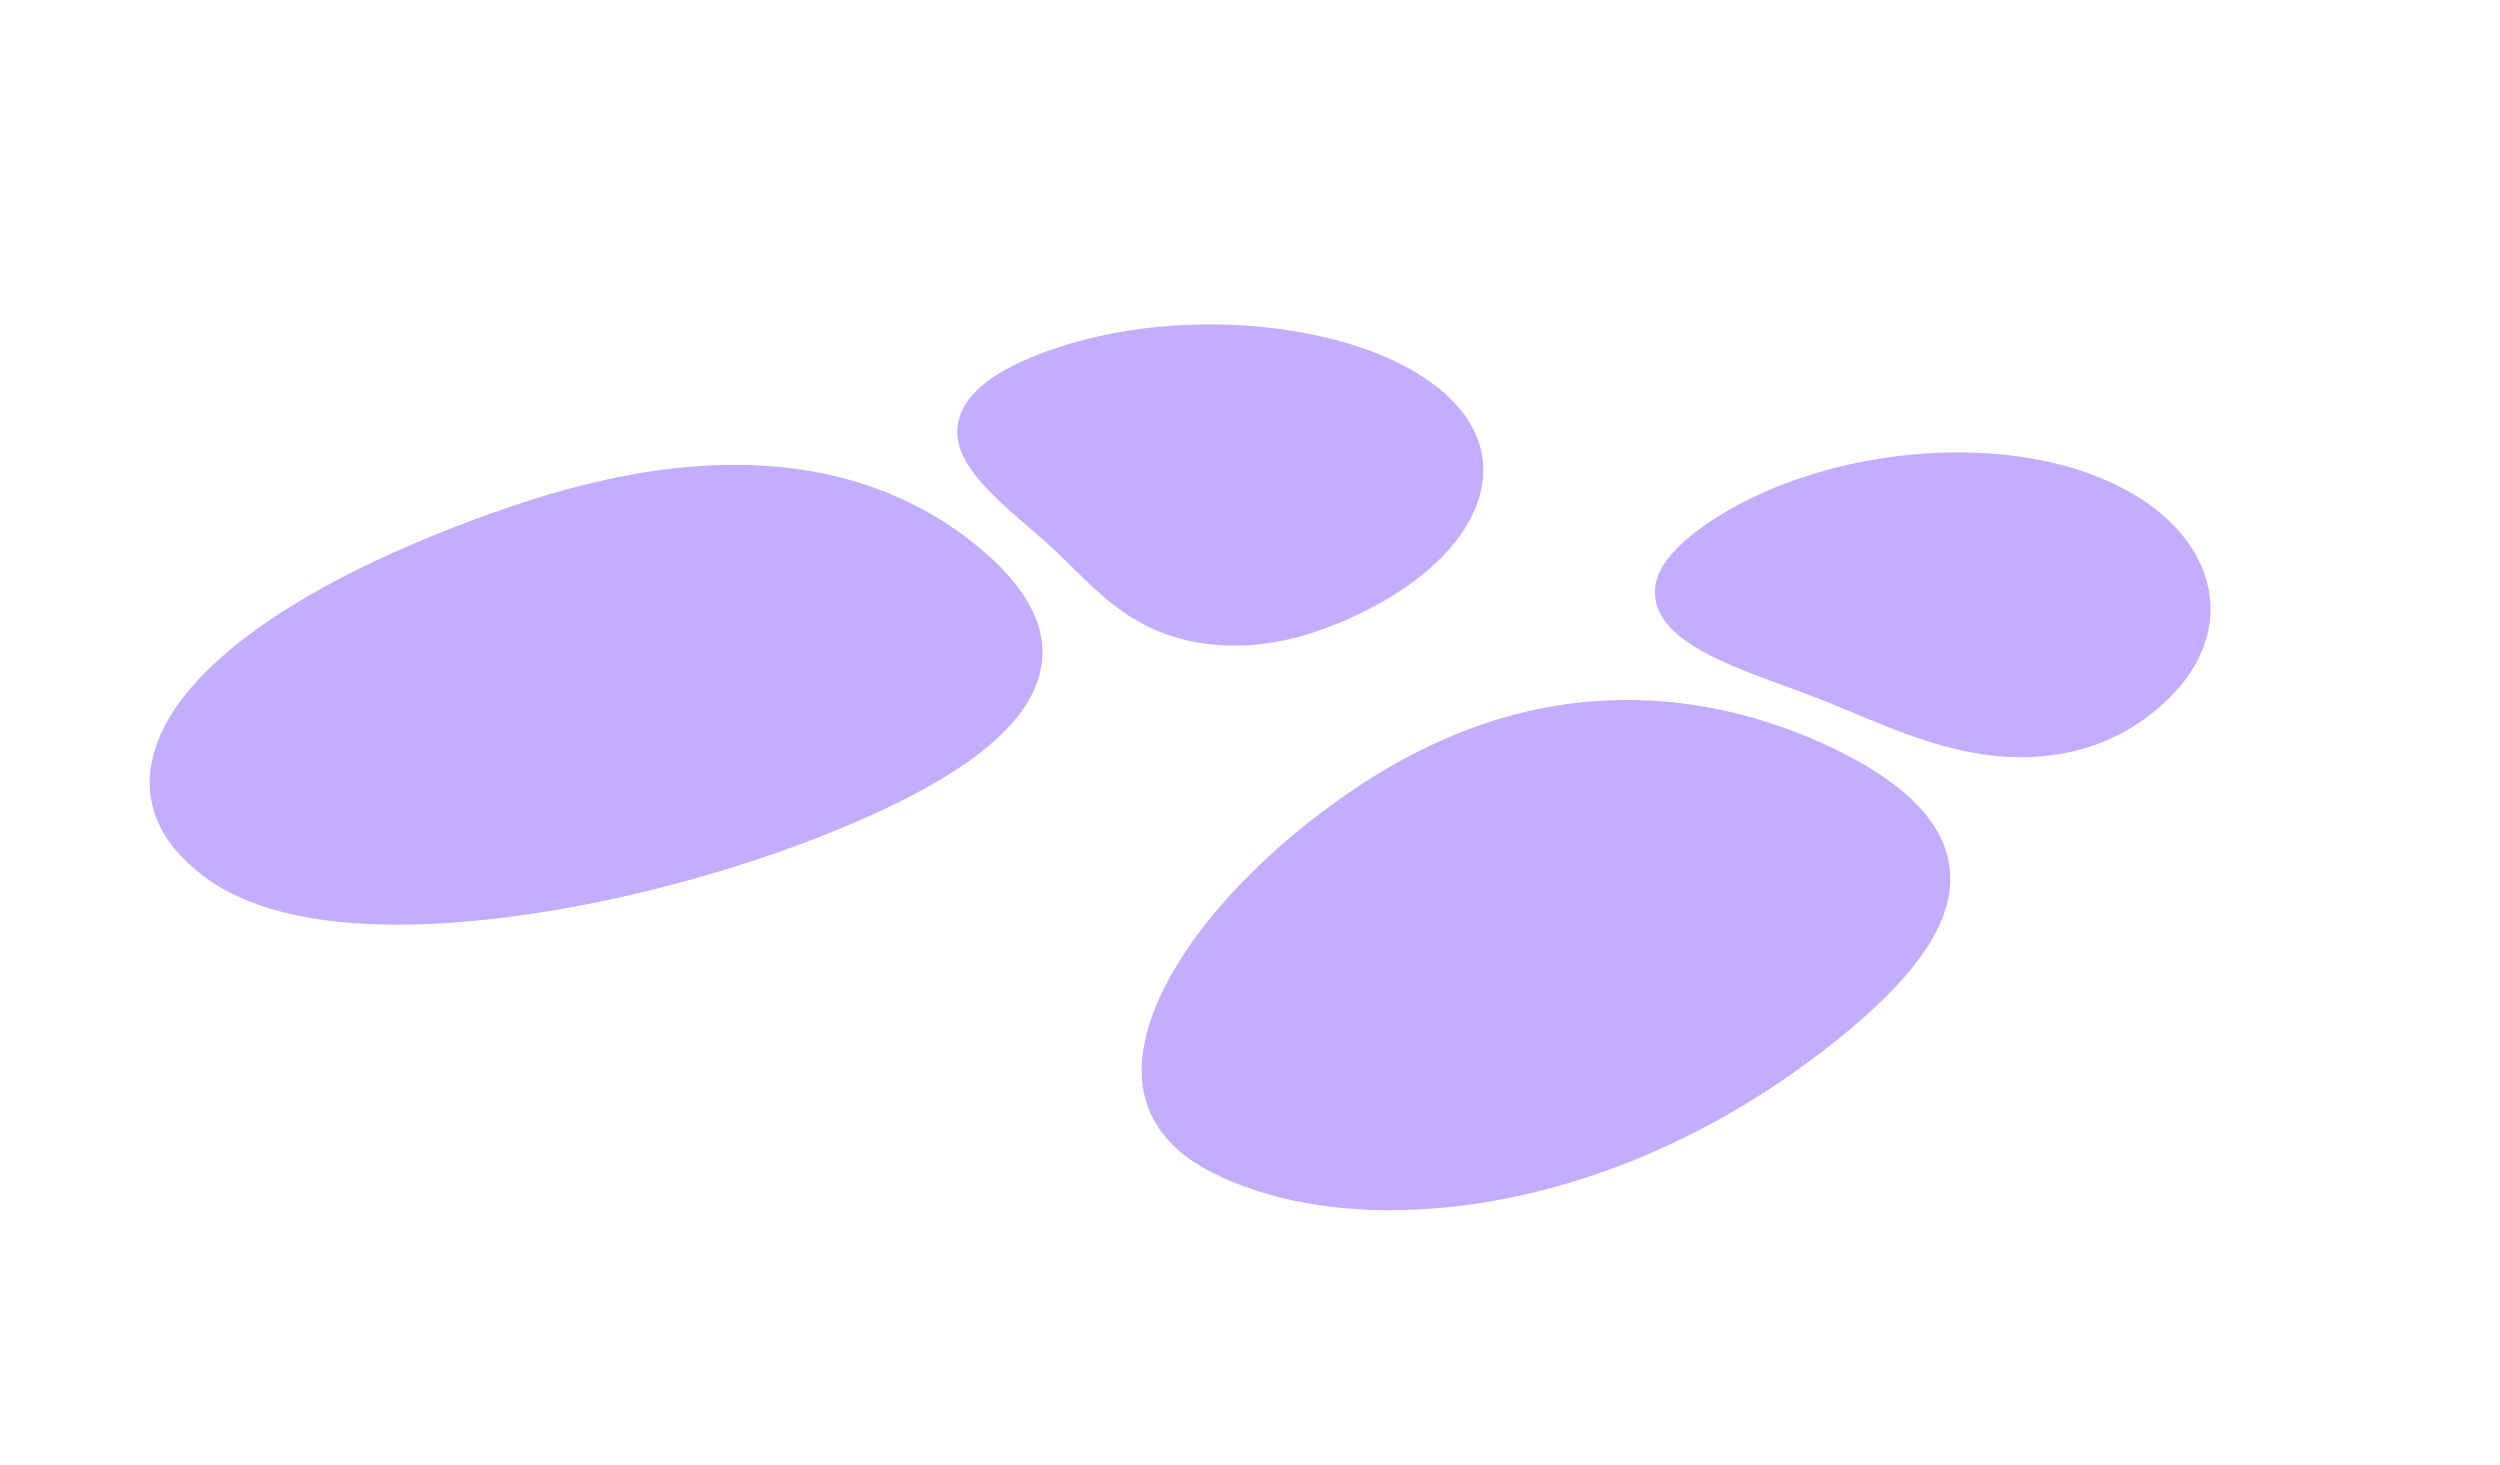 <svg width="99" height="58" viewBox="0 0 99 58" fill="none" xmlns="http://www.w3.org/2000/svg">
<path d="M73.952 30.36C76.391 31.819 77.478 33.505 77.184 35.387C76.89 37.269 75.223 39.325 71.945 41.806C67.114 45.462 61.506 47.626 56.155 47.896C53.004 48.056 50.168 47.542 47.956 46.409C46.06 45.44 44.164 43.469 45.884 39.588C46.962 37.158 49.293 34.468 52.28 32.209C55.885 29.48 59.463 28.025 63.218 27.761C66.2 27.551 69.201 28.11 72.143 29.421C72.784 29.709 73.389 30.022 73.952 30.36ZM84.523 19.594C85.948 20.447 86.928 21.569 87.336 22.845C87.918 24.689 87.221 26.578 85.395 28.102C84.093 29.182 82.629 29.784 80.918 29.944C78.14 30.204 75.765 29.216 73.251 28.171C72.986 28.061 72.718 27.949 72.443 27.836C71.861 27.597 71.237 27.369 70.632 27.148C68.368 26.318 66.024 25.46 65.596 23.913C65.308 22.878 65.994 21.822 67.682 20.681C69.633 19.365 72.231 18.442 74.999 18.081C77.977 17.692 80.867 17.987 83.136 18.907C83.635 19.11 84.1 19.34 84.523 19.594ZM37.051 20.463C37.613 20.801 38.131 21.162 38.602 21.543C40.77 23.284 41.63 25.035 41.156 26.749C40.564 28.905 37.92 30.918 33.062 32.898C29.038 34.541 24.303 35.79 20.074 36.323C13.32 37.175 9.962 36.015 8.329 34.888C6.44 33.583 5.64 31.939 6.017 30.131C6.662 27.045 10.617 23.877 17.15 21.21C21.563 19.41 25.156 18.521 28.453 18.419C31.751 18.316 34.612 19.004 37.051 20.463ZM56.073 14.752C56.496 15.005 56.877 15.281 57.209 15.575C58.726 16.919 59.132 18.596 58.349 20.298C57.624 21.881 55.932 23.346 53.584 24.424C51.545 25.361 49.697 25.717 47.911 25.512C45.249 25.209 43.846 23.828 42.492 22.491C42.129 22.134 41.756 21.767 41.364 21.422L40.814 20.944C39.093 19.457 37.465 18.053 38.017 16.459C38.356 15.478 39.453 14.654 41.368 13.943C44.072 12.944 47.369 12.609 50.542 13.011C52.745 13.296 54.653 13.902 56.073 14.752Z" fill="#6425FE" fill-opacity="0.38"/>
</svg>
